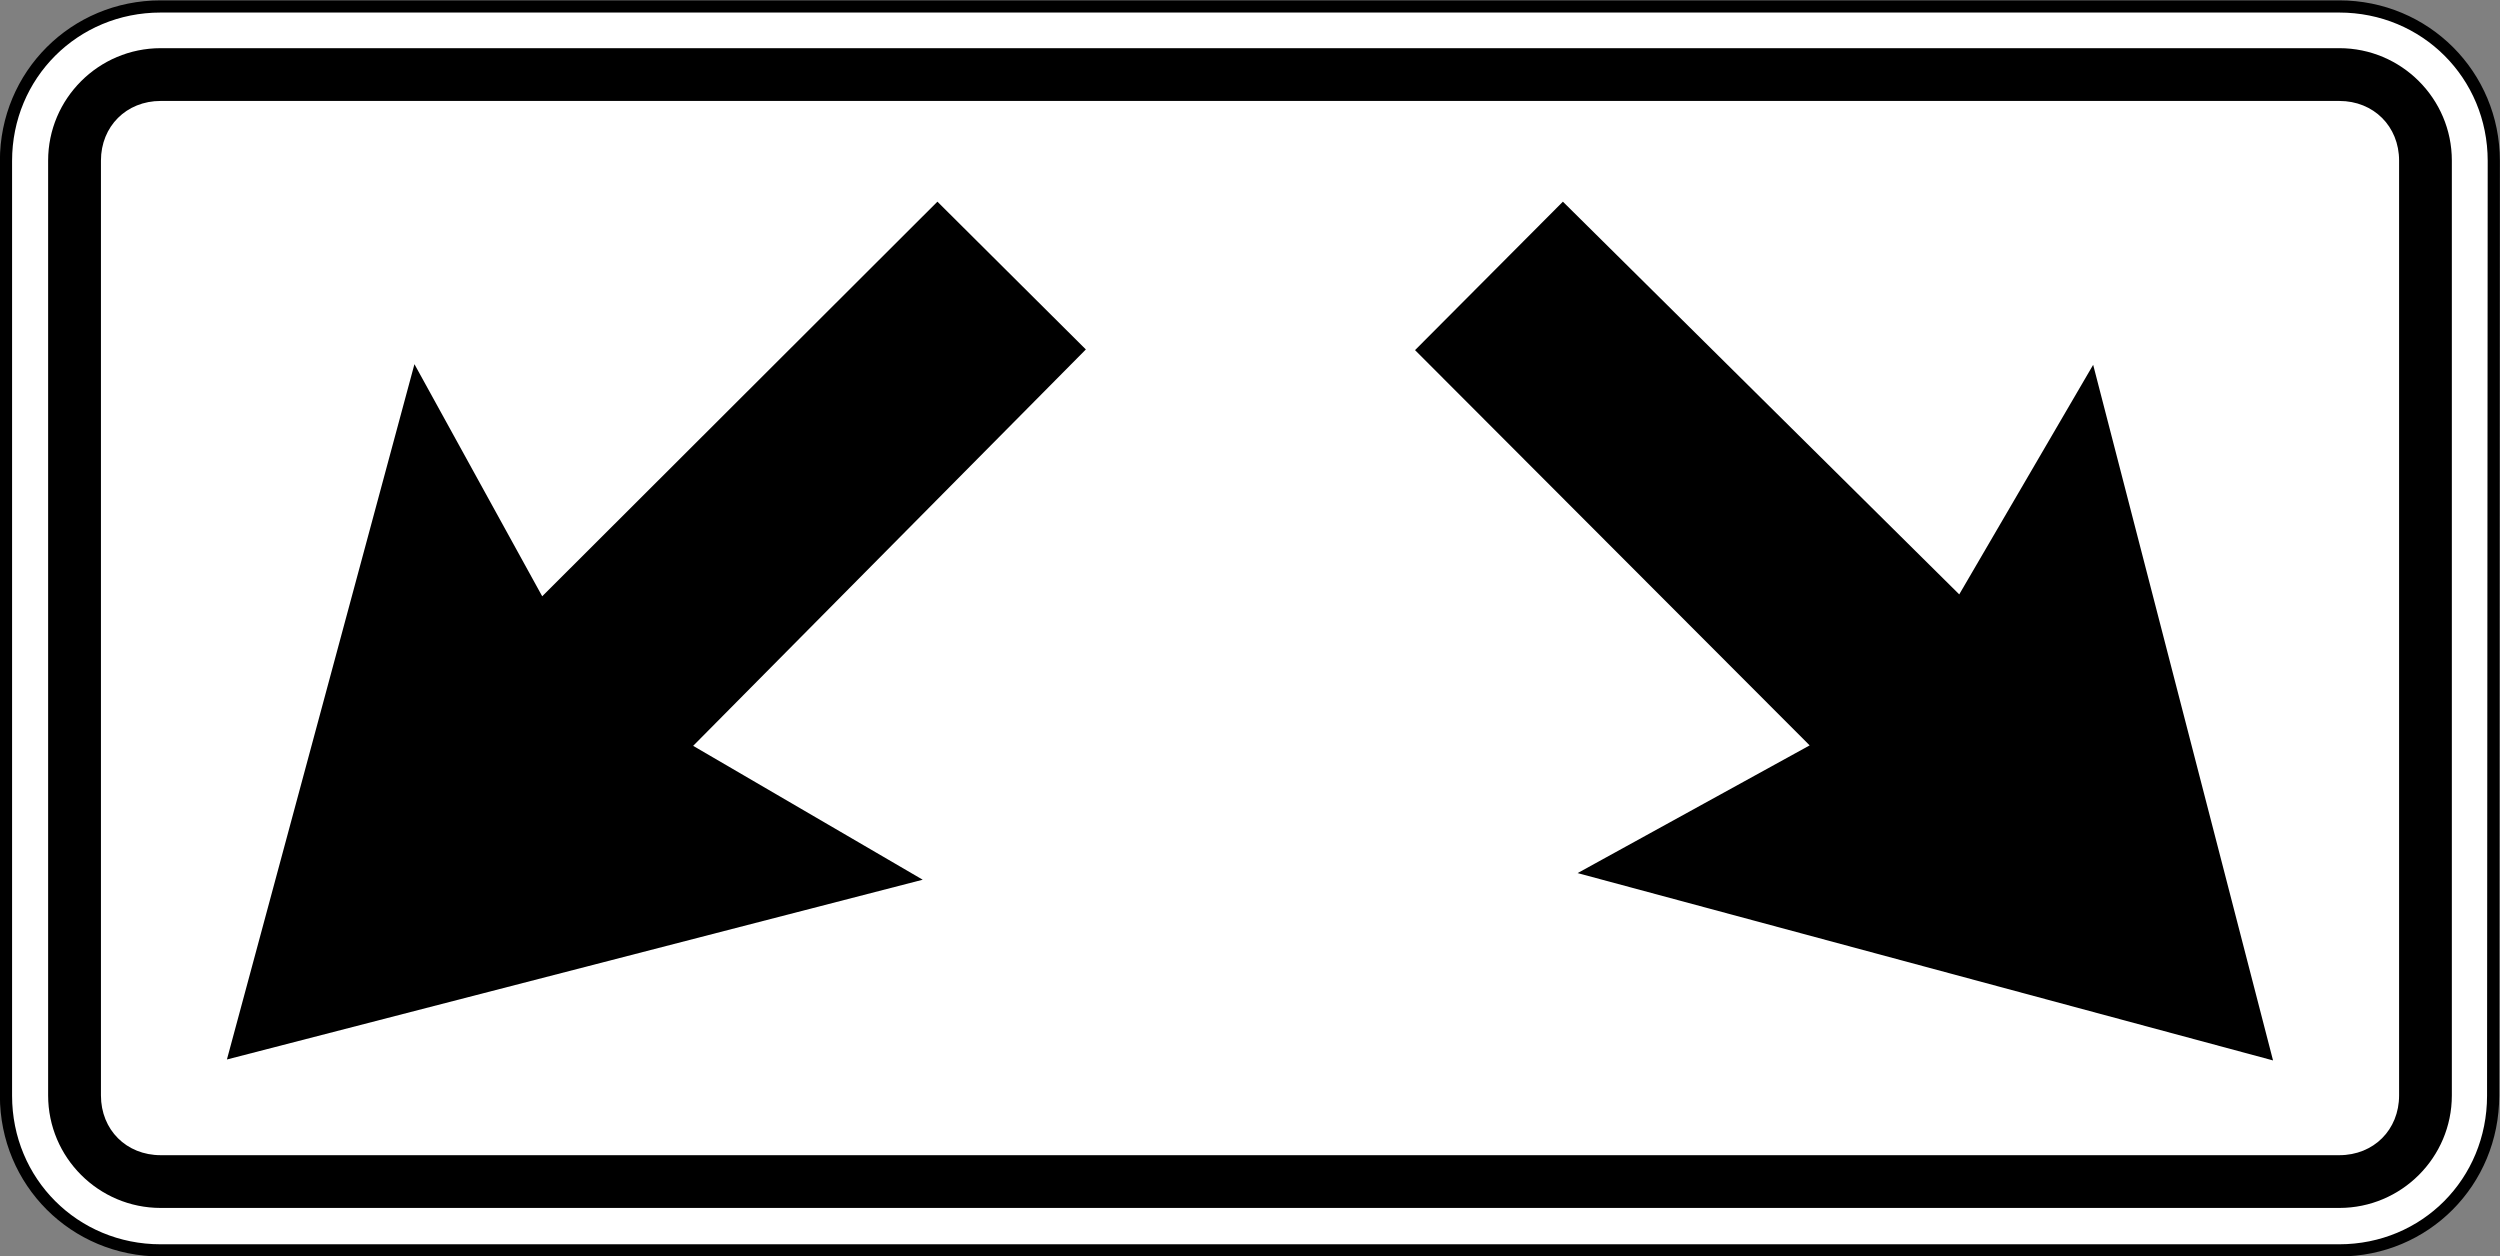 <?xml version="1.0" encoding="UTF-8" standalone="no"?>
<svg
   xmlns:dc="http://purl.org/dc/elements/1.1/"
   xmlns:cc="http://creativecommons.org/ns#"
   xmlns:rdf="http://www.w3.org/1999/02/22-rdf-syntax-ns#"
   xmlns:svg="http://www.w3.org/2000/svg"
   xmlns="http://www.w3.org/2000/svg"
   xmlns:sodipodi="http://sodipodi.sourceforge.net/DTD/sodipodi-0.dtd"
   xmlns:inkscape="http://www.inkscape.org/namespaces/inkscape"
   width="158.75mm"
   height="79.762mm"
   viewBox="0 0 158.75 79.762"
   version="1.1"
   id="svg6774"
   inkscape:version="1.0 (4035a4fb49, 2020-05-01)"
   sodipodi:docname="Latvia_road_sign_811.svg">
  <rect x="0" y="0" width="158.75" height="79.762" fill="#808080" stroke="none"/>
  <defs
     id="defs6768" />
  <sodipodi:namedview
     id="base"
     pagecolor="#ffffff"
     bordercolor="#666666"
     borderopacity="1.0"
     inkscape:pageopacity="0.0"
     inkscape:pageshadow="2"
     inkscape:zoom="0.40983509"
     inkscape:cx="79.111741"
     inkscape:cy="36.922354"
     inkscape:document-units="mm"
     inkscape:current-layer="layer1"
     inkscape:document-rotation="0"
     showgrid="false"
     fit-margin-top="0"
     fit-margin-left="0"
     fit-margin-right="0"
     fit-margin-bottom="0"
     inkscape:window-width="1920"
     inkscape:window-height="1001"
     inkscape:window-x="-9"
     inkscape:window-y="-9"
     inkscape:window-maximized="1" />
  <g
     inkscape:label="Layer 1"
     inkscape:groupmode="layer"
     id="layer1"
     transform="translate(349.527,-33.631)">
    <g
       id="g2362"
       style="opacity:1"
       inkscape:groupmode="layer" />
    <g
       id="g3944"
       transform="matrix(2.57,0,0,-2.57,-808.163,1661.153)"
       style="opacity:1;stroke-width:0.137">
      <path
         style="color:#000000;font-style:normal;font-variant:normal;font-weight:normal;font-stretch:normal;font-size:medium;line-height:normal;font-family:sans-serif;font-variant-ligatures:normal;font-variant-position:normal;font-variant-caps:normal;font-variant-numeric:normal;font-variant-alternates:normal;font-variant-east-asian:normal;font-feature-settings:normal;font-variation-settings:normal;text-indent:0;text-align:start;text-decoration:none;text-decoration-line:none;text-decoration-style:solid;text-decoration-color:#000000;letter-spacing:normal;word-spacing:normal;text-transform:none;writing-mode:lr-tb;direction:ltr;text-orientation:mixed;dominant-baseline:auto;baseline-shift:baseline;text-anchor:start;white-space:normal;shape-padding:0;shape-margin:0;inline-size:0;clip-rule:nonzero;display:inline;overflow:visible;visibility:visible;isolation:auto;mix-blend-mode:normal;color-interpolation:sRGB;color-interpolation-filters:linearRGB;solid-color:#000000;solid-opacity:1;vector-effect:none;fill:#ffffff;fill-opacity:1;fill-rule:nonzero;stroke:none;stroke-width:0.041;stroke-linecap:round;stroke-linejoin:round;stroke-miterlimit:22.926;stroke-dasharray:none;stroke-dashoffset:0;stroke-opacity:1;color-rendering:auto;image-rendering:auto;shape-rendering:auto;text-rendering:auto;enable-background:accumulate;stop-color:#000000;stop-opacity:1"
         d="m 178.605,629.301 c 0,2.125 1.691,3.816 3.82,3.816 h 53.828 c 2.129,0 3.82,-1.691 3.82,-3.816 l -0.016,-23.098 c 0,-2.129 -1.676,-3.82 -3.805,-3.82 h -53.828 c -2.129,0 -3.82,1.691 -3.82,3.82 z m 0,0"
         id="path3946" />
      <path
         style="color:#000000;font-style:normal;font-variant:normal;font-weight:normal;font-stretch:normal;font-size:medium;line-height:normal;font-family:sans-serif;font-variant-ligatures:normal;font-variant-position:normal;font-variant-caps:normal;font-variant-numeric:normal;font-variant-alternates:normal;font-variant-east-asian:normal;font-feature-settings:normal;font-variation-settings:normal;text-indent:0;text-align:start;text-decoration:none;text-decoration-line:none;text-decoration-style:solid;text-decoration-color:#000000;letter-spacing:normal;word-spacing:normal;text-transform:none;writing-mode:lr-tb;direction:ltr;text-orientation:mixed;dominant-baseline:auto;baseline-shift:baseline;text-anchor:start;white-space:normal;shape-padding:0;shape-margin:0;inline-size:0;clip-rule:nonzero;display:inline;overflow:visible;visibility:visible;isolation:auto;mix-blend-mode:normal;color-interpolation:sRGB;color-interpolation-filters:linearRGB;solid-color:#000000;solid-opacity:1;vector-effect:none;fill:#000000;fill-opacity:1;fill-rule:nonzero;stroke:none;stroke-width:0.041;stroke-linecap:round;stroke-linejoin:round;stroke-miterlimit:22.926;stroke-dasharray:none;stroke-dashoffset:0;stroke-opacity:1;color-rendering:auto;image-rendering:auto;shape-rendering:auto;text-rendering:auto;enable-background:accumulate;stop-color:#000000;stop-opacity:1"
         d="m 182.426,602.232 c -2.208,0 -3.971,1.762 -3.971,3.971 v 23.098 c 0,2.205 1.762,3.967 3.971,3.967 h 53.828 c 2.208,0 3.971,-1.762 3.971,-3.967 l -0.016,-23.098 c 0,-2.208 -1.747,-3.971 -3.955,-3.971 z m 0,0.301 h 53.828 c 2.049,0 3.654,1.62 3.654,3.67 l 0.016,23.098 c 0,2.045 -1.62,3.666 -3.67,3.666 h -53.828 c -2.049,0 -3.67,-1.621 -3.67,-3.666 v -23.098 c 0,-2.049 1.62,-3.67 3.67,-3.67 z"
         id="path3948" />
    </g>
    <path
       id="path2910"
       style="fill:#000000;fill-opacity:1;fill-rule:evenodd;stroke:none;stroke-width:0.353"
       d="m -339.322,36.69 c -3.941,0 -7.149,3.204 -7.149,7.138 v 59.362 c 0,3.941 3.208,7.145 7.149,7.145 h 138.342 c 3.941,2e-5 7.145,-3.204 7.145,-7.145 V 43.828 c 0,-3.934 -3.204,-7.138 -7.145,-7.138 z m 0,3.351 h 138.342 c 2.183,0 3.795,1.617 3.795,3.787 v 59.362 c 0,2.183 -1.612,3.795 -3.795,3.795 h -138.342 c -2.183,0 -3.795,-1.612 -3.795,-3.795 V 43.828 c 0,-2.17 1.612,-3.787 3.795,-3.787 z m 49.321,6.396 -25.096,25.058 -8.113,-14.739 -11.908,44.152 44.183,-11.415 -14.577,-8.501 24.937,-25.171 z m 39.718,0 -9.389,9.427 25.058,25.099 -14.735,8.109 44.16,11.896 -11.422,-44.171 -8.504,14.577 z" />
  </g>
</svg>
